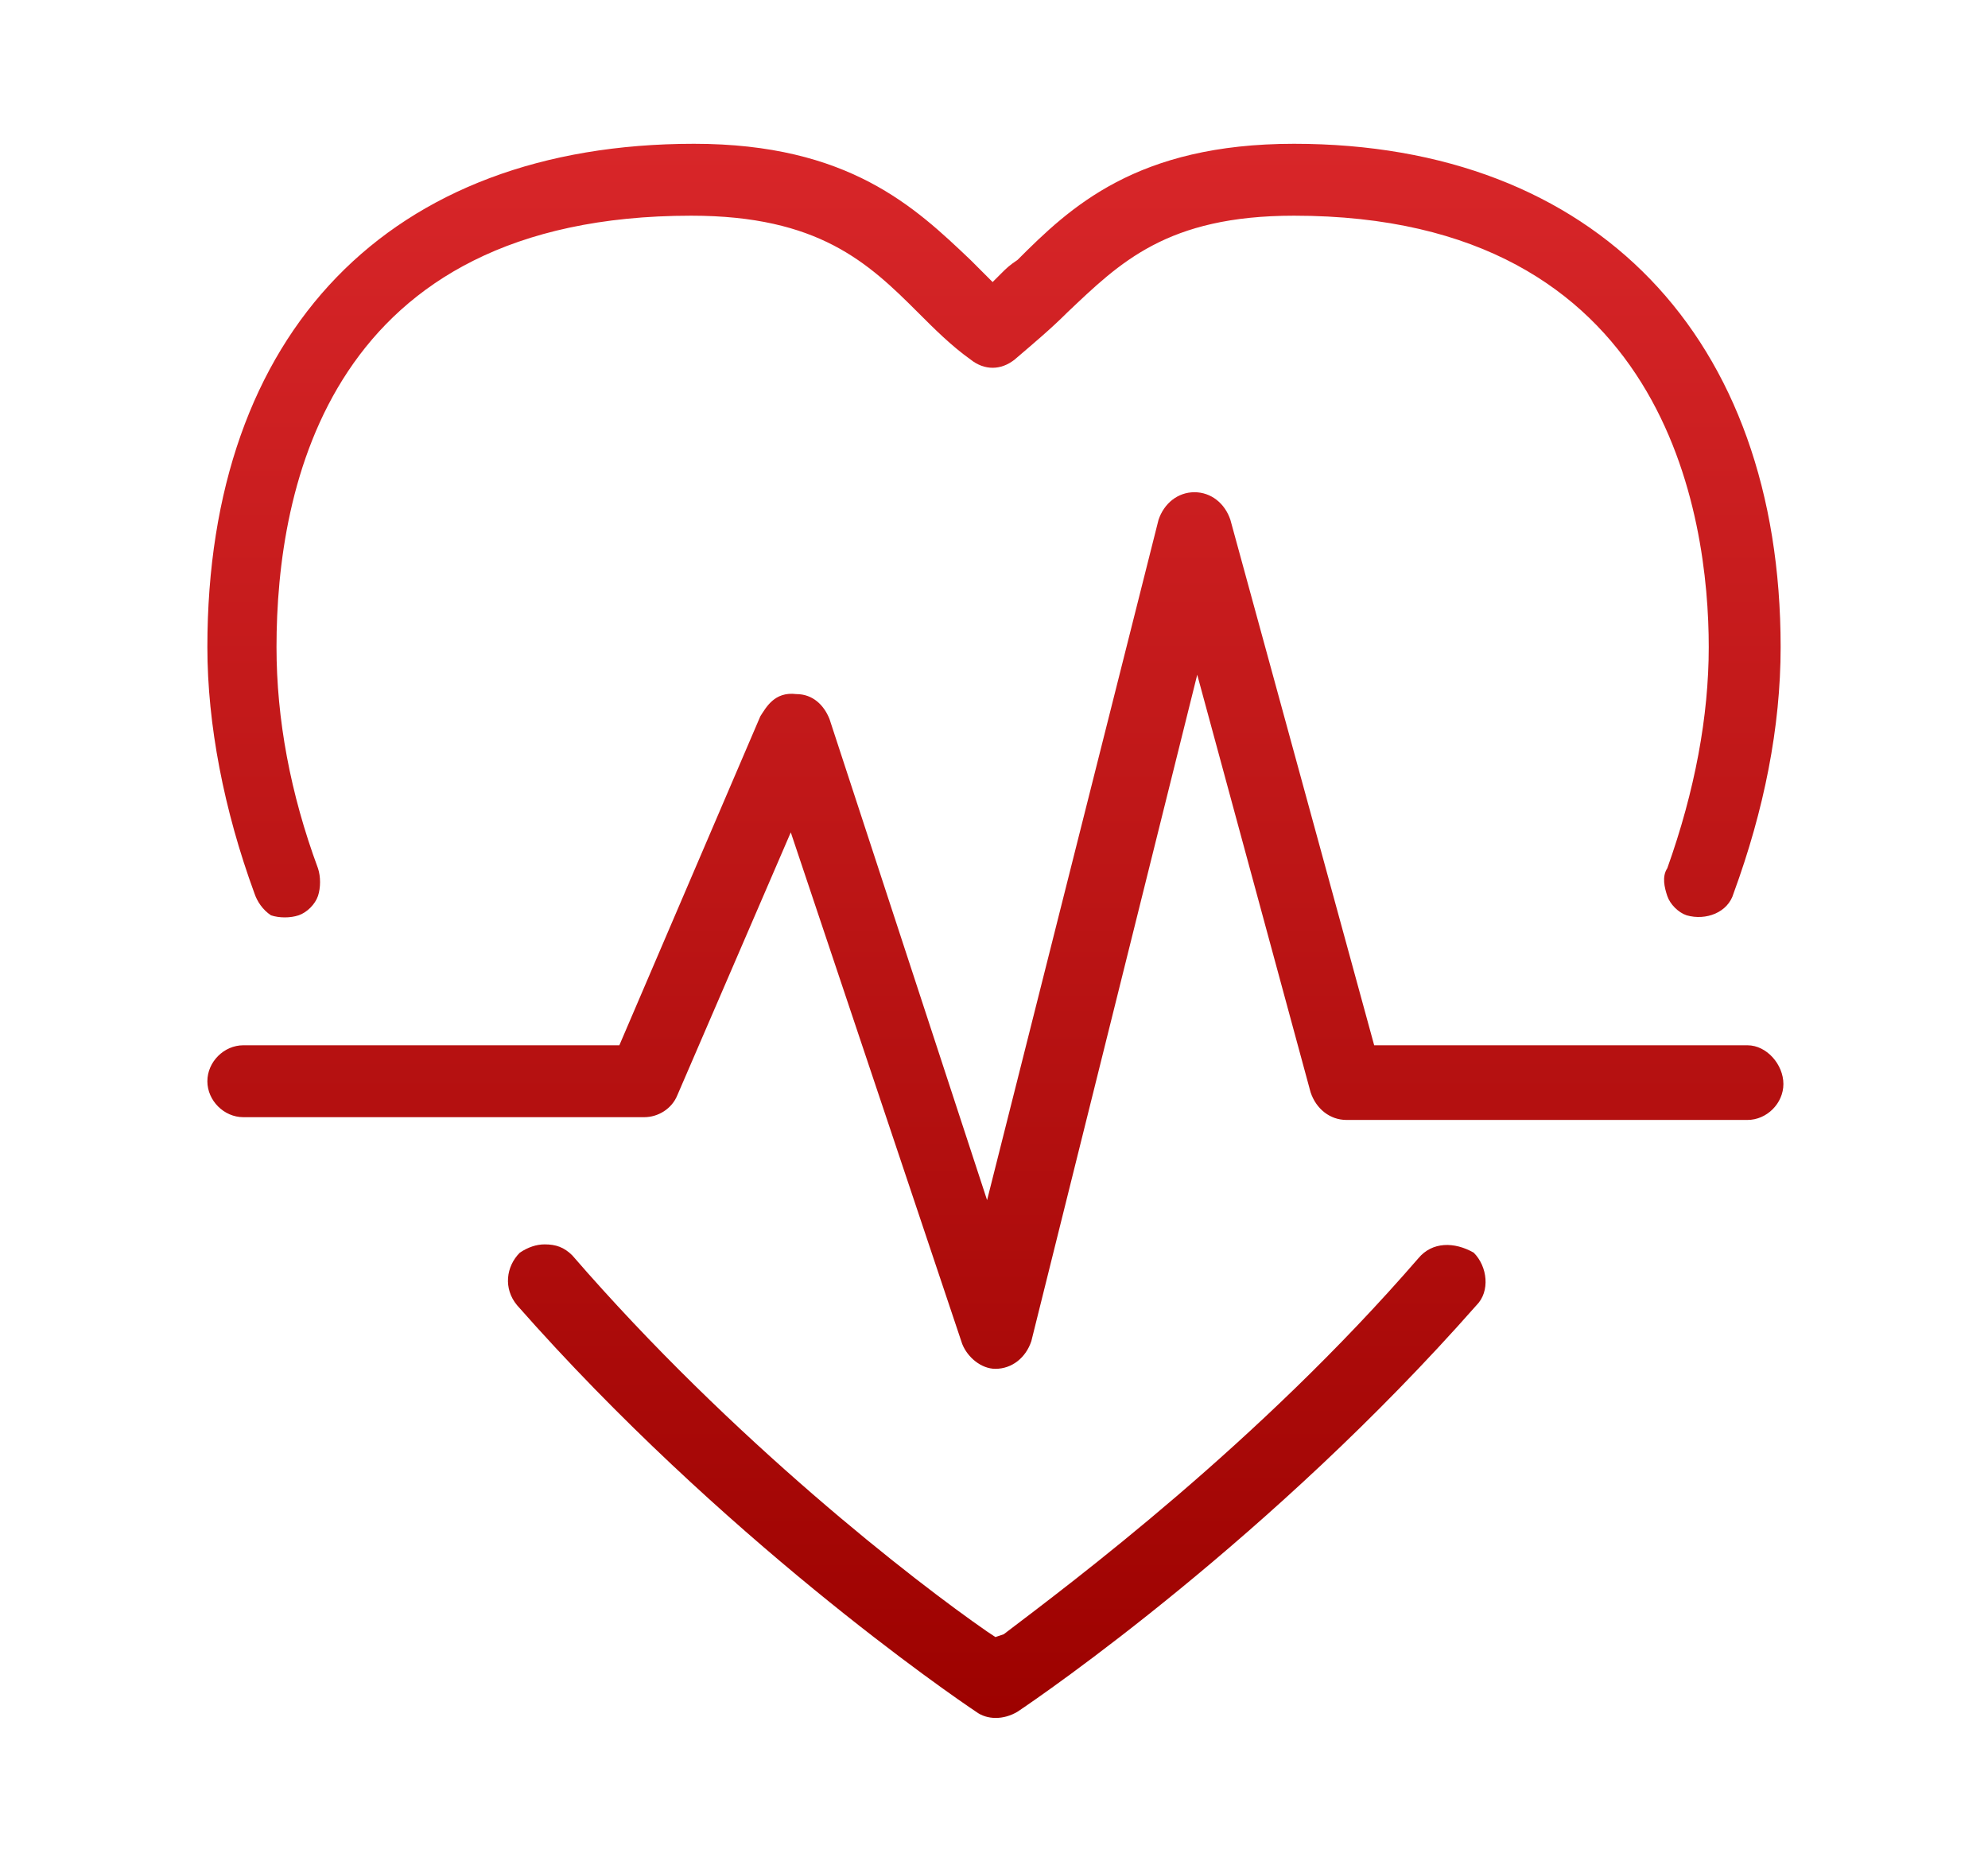 <?xml version="1.0" encoding="utf-8"?>
<!-- Generator: Adobe Illustrator 24.1.2, SVG Export Plug-In . SVG Version: 6.00 Build 0)  -->
<svg version="1.1" id="Layer_1" xmlns="http://www.w3.org/2000/svg" xmlns:xlink="http://www.w3.org/1999/xlink" x="0px" y="0px"
	 width="71.9px" height="67.3px" viewBox="0 0 71.9 67.3" style="enable-background:new 0 0 71.9 67.3;" xml:space="preserve">
<style type="text/css">
	.st0-results{fill:url(#SVGID_1_);}
	.st1{fill:url(#SVGID_2_);}
	.st2{fill:url(#SVGID_3_);}
	.st3{fill:url(#SVGID_4_);}
	.st4{fill:url(#SVGID_5_);}
</style>
<linearGradient id="SVGID_1_" gradientUnits="userSpaceOnUse" x1="35.969" y1="5.144" x2="35.969" y2="62.139">
	<stop  offset="0" style="stop-color:#D82629"/>
	<stop  offset="1" style="stop-color:#9D0200"/>
</linearGradient>
<path class="st0-results" d="M9.2,32.3c-1.1-3-1.7-6.1-1.7-8.9c0-11.4,6.6-18.2,17.6-18.2c5.6,0,8,2.3,10,4.2c0.2,0.2,0.4,0.4,0.5,0.5
	l0.3,0.3l0.3-0.3c0.2-0.2,0.3-0.3,0.6-0.5c1.9-1.9,4.3-4.2,10-4.2c10.9,0,17.6,7,17.6,18.2c0,2.9-0.6,5.9-1.7,8.9
	c-0.2,0.7-1,1-1.7,0.8c-0.3-0.1-0.6-0.4-0.7-0.7c-0.1-0.3-0.2-0.7,0-1c1-2.8,1.5-5.5,1.5-8c0-4.7-1.5-15.6-15-15.6
	c-4.6,0-6.3,1.7-8.2,3.5c-0.6,0.6-1.2,1.1-1.9,1.7c-0.5,0.4-1.1,0.4-1.6,0c-0.7-0.5-1.3-1.1-1.9-1.7c-1.8-1.8-3.6-3.5-8.2-3.5
	c-13.1,0-15,9.8-15,15.6c0,2.6,0.5,5.3,1.5,8c0.1,0.3,0.1,0.7,0,1c-0.1,0.3-0.4,0.6-0.7,0.7l0,0c-0.3,0.1-0.7,0.1-1,0
	C9.5,32.9,9.3,32.6,9.2,32.3z M51.3,45.5c-5.8,6.7-12.5,11.7-15,13.6L36,59.2L35.7,59c-2.6-1.8-9.2-6.9-15-13.6
	c-0.3-0.3-0.6-0.4-1-0.4c-0.3,0-0.6,0.1-0.9,0.3c-0.5,0.5-0.6,1.3-0.1,1.9c7.4,8.4,15.7,14.1,16.6,14.7c0.4,0.3,1,0.3,1.5,0
	c0.9-0.6,9.2-6.3,16.6-14.7c0.5-0.5,0.4-1.4-0.1-1.9C52.6,44.9,51.8,44.9,51.3,45.5z M63.2,37.8H49.7l-5.2-19c-0.2-0.6-0.7-1-1.3-1
	c-0.6,0-1.1,0.4-1.3,1l-6.2,24.6L30,26c-0.2-0.5-0.6-0.9-1.2-0.9c-0.8-0.1-1.1,0.5-1.3,0.8l-5.1,11.9H8.8c-0.7,0-1.3,0.6-1.3,1.3
	s0.6,1.3,1.3,1.3h14.5c0.5,0,1-0.3,1.2-0.8l4.1-9.5l6.2,18.5c0.2,0.5,0.7,0.9,1.2,0.9c0.6,0,1.1-0.4,1.3-1l6-24.1l4.1,15.1
	c0.2,0.6,0.7,1,1.3,1h14.5c0.7,0,1.3-0.6,1.3-1.3S63.9,37.8,63.2,37.8z"/>
</svg>
